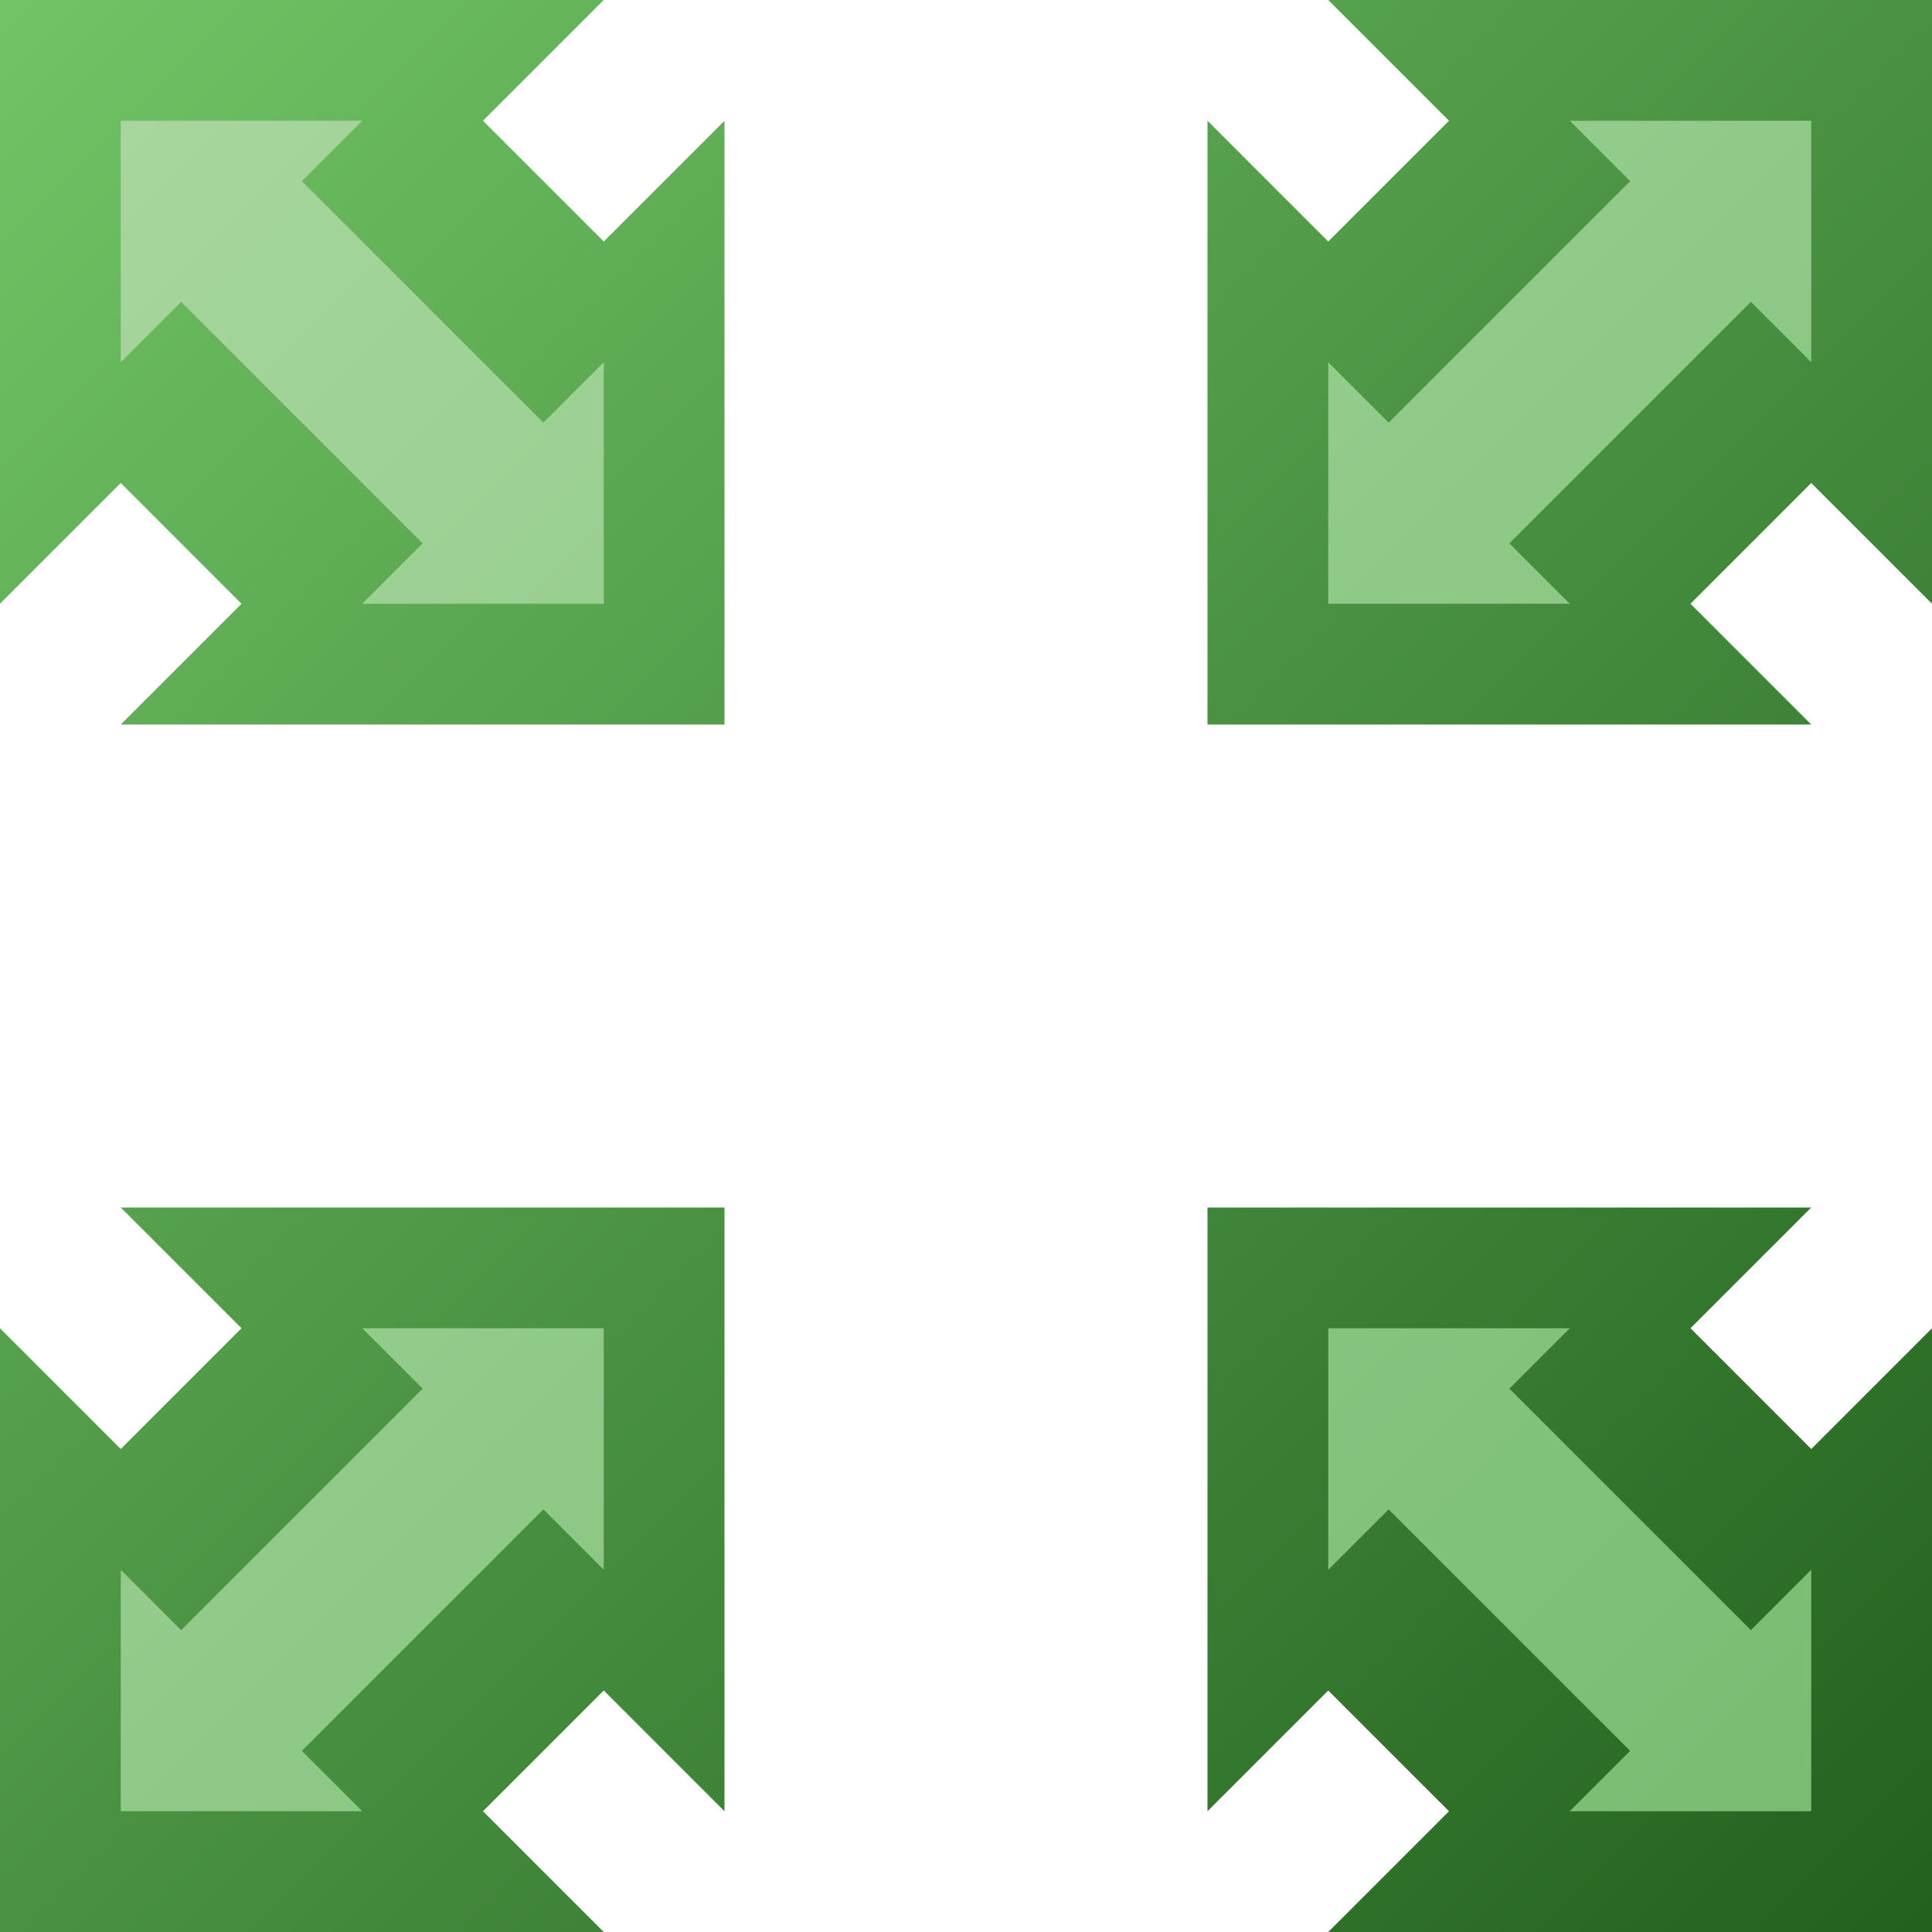 <?xml version="1.0" encoding="utf-8" standalone="yes"?>
<!DOCTYPE svg PUBLIC "-//W3C//DTD SVG 1.1//EN" "http://www.w3.org/Graphics/SVG/1.1/DTD/svg11.dtd">
<svg xmlns="http://www.w3.org/2000/svg" xmlns:xlink="http://www.w3.org/1999/xlink"
	width="16" height="16" version="1.1">
	<title>Arrow In Out</title>
	<desc>Arrow In Out</desc>
	<g id="icon" transform="translate(8,8)">
		<defs>
			<linearGradient id="arrow-backing" x1="0%" y1="0%" x2="100%"
				y2="100%">
				<stop offset="0%" stop-color="#72c466" />
				<stop offset="100%" stop-color="#22601e" />
			</linearGradient>
			<linearGradient id="arrow-center" x1="0%" y1="0%" x2="100%"
				y2="100%">
				<stop offset="0%" stop-color="#a7d69e" />
				<stop offset="100%" stop-color="#78bd72" />
			</linearGradient>
		</defs>
		<path fill="url(#arrow-backing)"
			d="M-8,-8 h5 l-1,1 l1,1 l1,-1 v5 h-5 l1,-1 l-1,-1 l-1,1 v-5 m16,0 h-5 l1,1 l-1,1 l-1,-1 v5 h5 l-1,-1 l1,-1 l1,1 v-5 m0,16 h-5 l1,-1 l-1,-1 l-1,1 v-5 h5 l-1,1 l1,1 l1,-1 v5 m-16,0 h5 l-1,-1 l1,-1 l1,1 v-5 h-5 l1,1 l-1,1 l-1,-1 v5 z" />
		<!-- The path designed for 16x16 -->
		<!--
			<path d="M-8,-8 h5 v1 h-1 v1 h1 v-1 h1 v5 h-5 v-1 h1
			v-1 h-1 v1 h-1 v-5 m16,0 h-5 v1 h1 v1 h-1 v-1 h-1
			v5 h5 v-1 h-1 v-1 h1 v1 h1 v-5 m0,16 h-5 v-1 h1 v-1
			h-1 v1 h-1 v-5 h5 v1 h-1 v1 h1 v-1 h1 v5 m-16,0 h5
			v-1 h-1 v-1 h1 v1 h1 v-5 h-5 v1 h1 v1 h-1 v-1 h-1
			v5 z" fill="url(#arrow-backing)" />
		-->
		<path fill="url(#arrow-center)"
			d="M-7,-7 h2 l-0.5,0.5 l2,2 l0.5,-0.5 v2 h-2 l0.5,-0.5 l-2,-2 l-0.5,0.5 v-2 m14,0 h-2 l0.5,0.5 l-2,2 l-0.5,-0.5 v2 h2 l-0.5,-0.5 l2,-2 l0.5,0.5 v-2 v14 h-2 l0.5,-0.5 l-2,-2 l-0.5,0.5 v-2 h2 l-0.5,0.5 l2,2 l0.5,-0.5 v2 m-14,0 h2 l-0.5,-0.5 l2,-2 l0.5,0.5 v-2 h-2 l0.5,0.5 l-2,2 l-0.5,-0.5 v2 z" />
	</g>
</svg>
